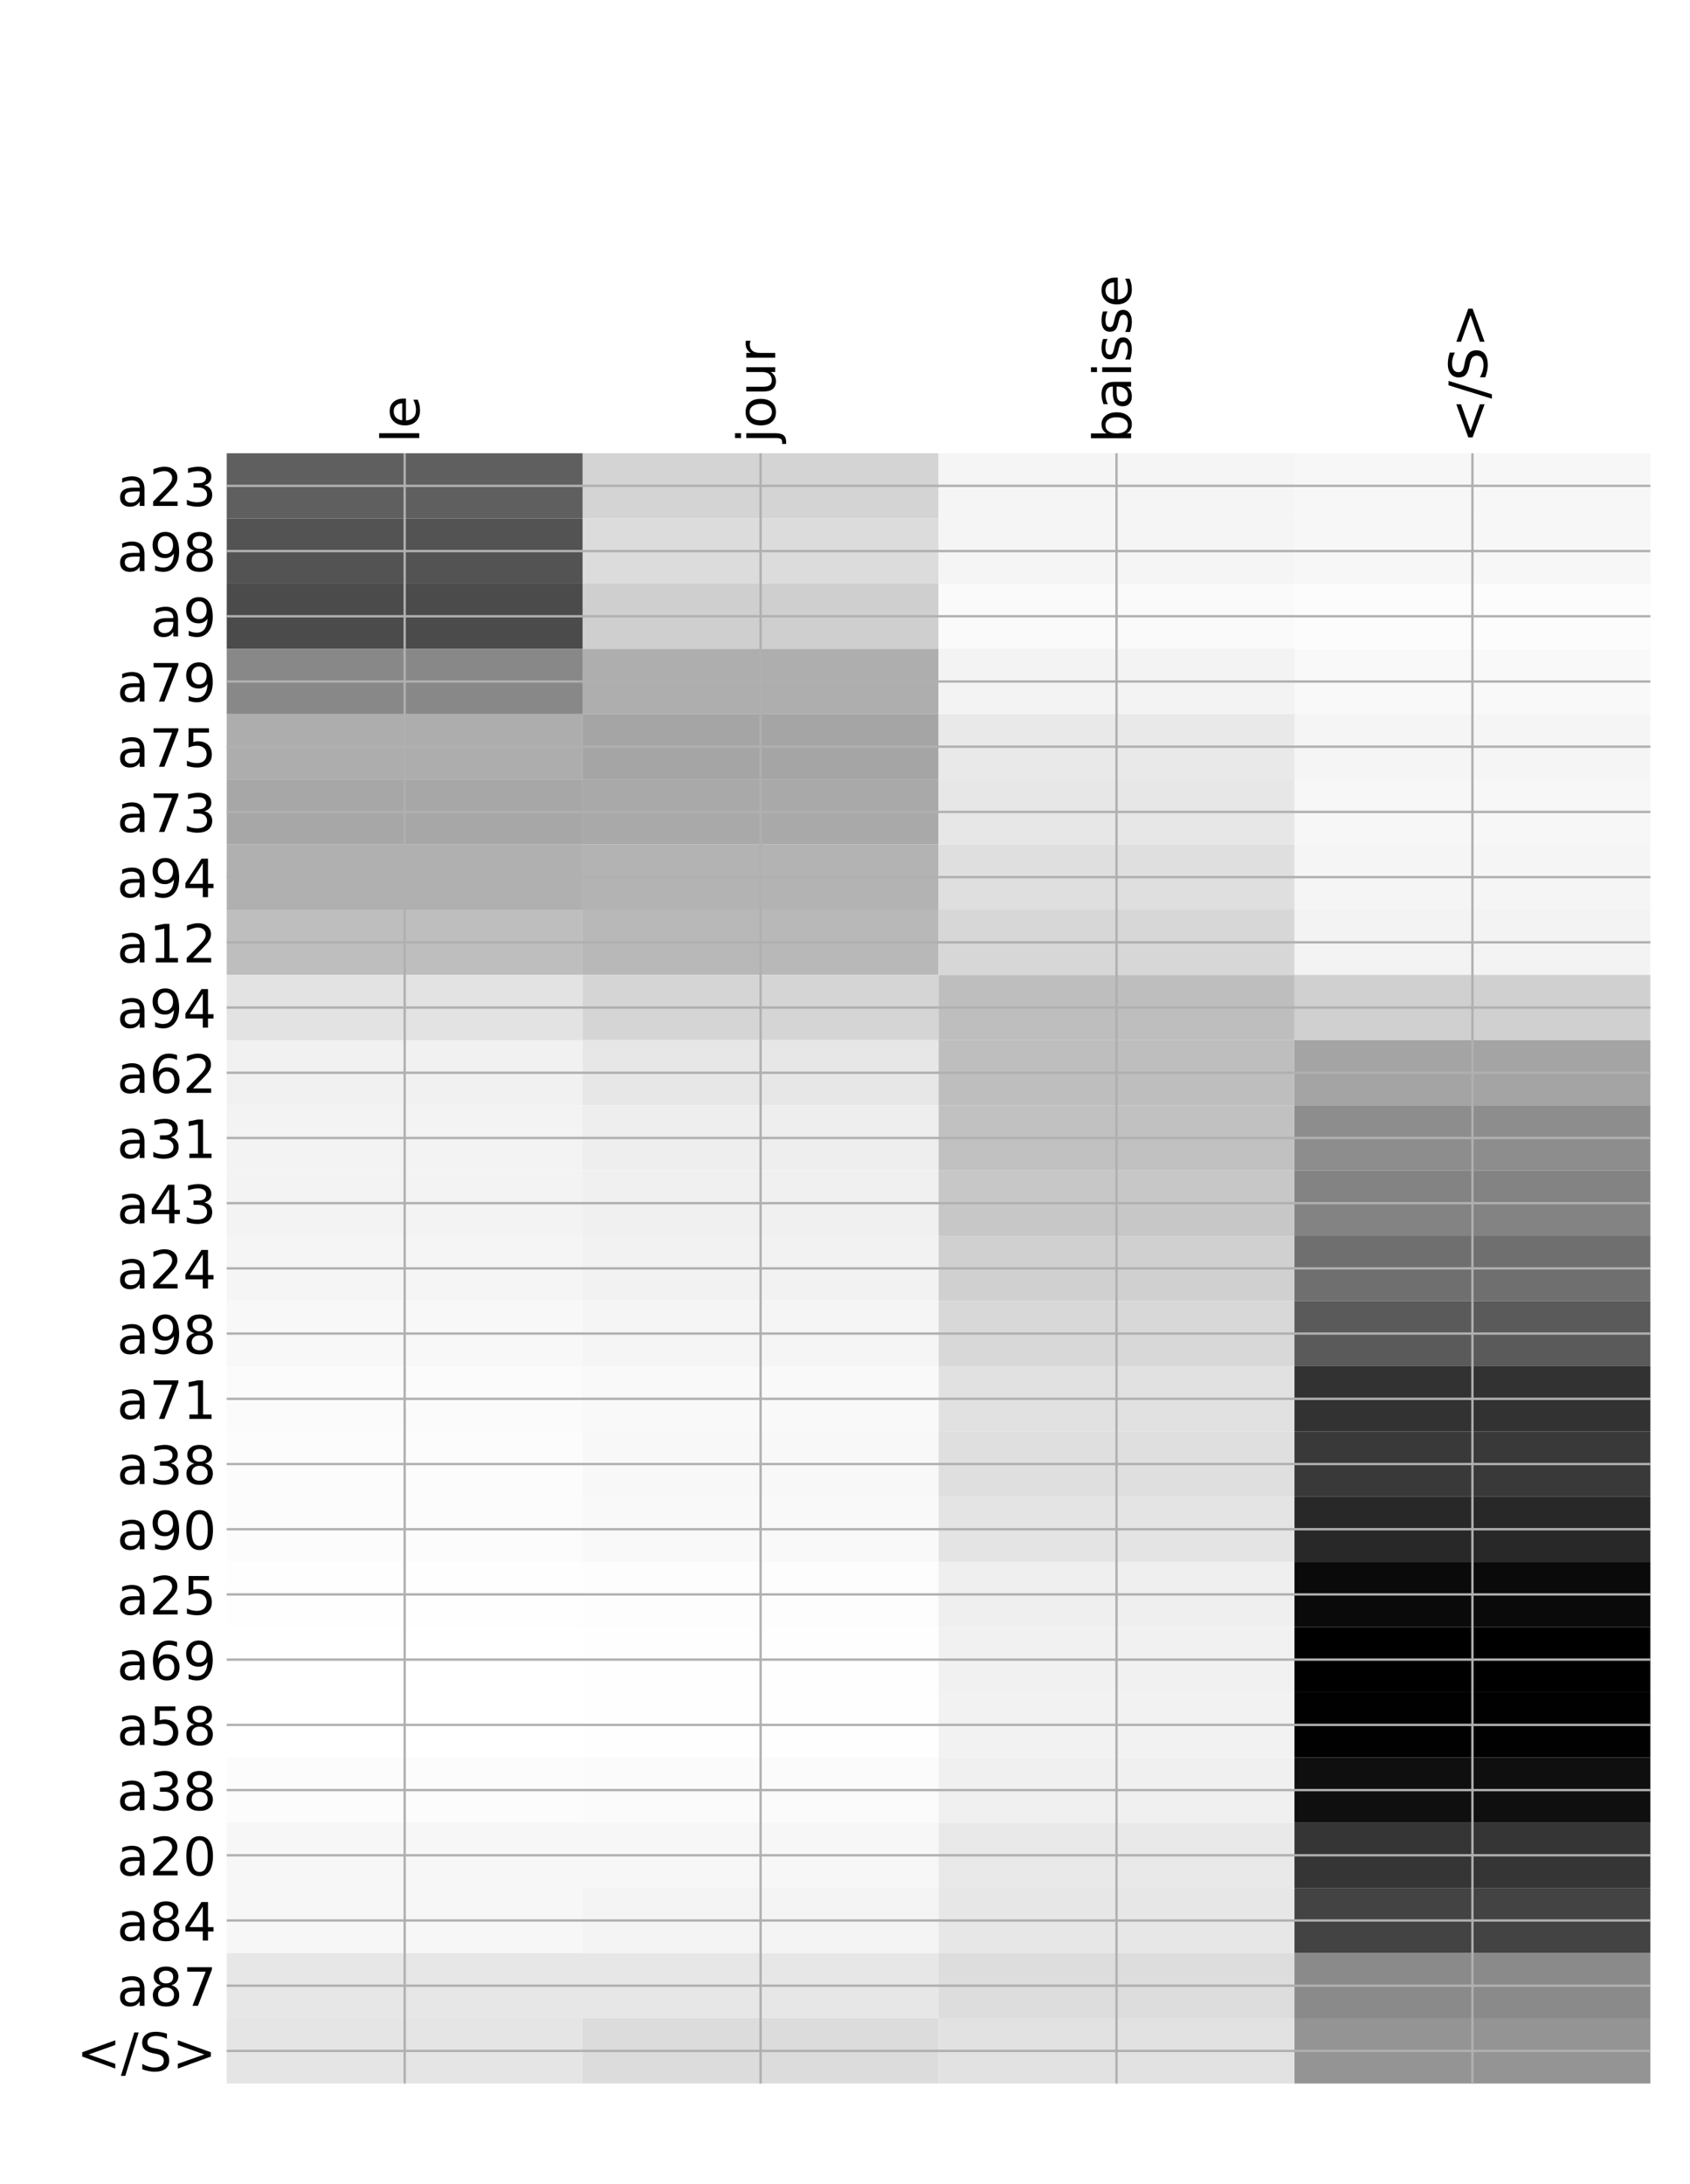 <?xml version="1.0" encoding="utf-8" standalone="no"?>
<!DOCTYPE svg PUBLIC "-//W3C//DTD SVG 1.1//EN"
  "http://www.w3.org/Graphics/SVG/1.1/DTD/svg11.dtd">
<!-- Created with matplotlib (http://matplotlib.org/) -->
<svg height="744pt" version="1.1" viewBox="0 0 576 744" width="576pt" xmlns="http://www.w3.org/2000/svg" xmlns:xlink="http://www.w3.org/1999/xlink">
 <defs>
  <style type="text/css">
*{stroke-linecap:butt;stroke-linejoin:round;}
  </style>
 </defs>
 <g id="figure_1">
  <g id="patch_1">
   <path d="M 0 744 
L 576 744 
L 576 0 
L 0 0 
z
" style="fill:#ffffff;"/>
  </g>
  <g id="axes_1">
   <g id="PolyCollection_1">
    <path clip-path="url(#pc9f6350b1e)" d="M 77.275 154.397 
L 77.275 176.611 
L 198.581 176.611 
L 198.581 154.397 
L 77.275 154.397 
z
" style="fill:#5f5f5f;"/>
    <path clip-path="url(#pc9f6350b1e)" d="M 198.581 154.397 
L 198.581 176.611 
L 319.887 176.611 
L 319.887 154.397 
L 198.581 154.397 
z
" style="fill:#d4d4d4;"/>
    <path clip-path="url(#pc9f6350b1e)" d="M 319.887 154.397 
L 319.887 176.611 
L 441.194 176.611 
L 441.194 154.397 
L 319.887 154.397 
z
" style="fill:#f5f5f5;"/>
    <path clip-path="url(#pc9f6350b1e)" d="M 441.194 154.397 
L 441.194 176.611 
L 562.5 176.611 
L 562.5 154.397 
L 441.194 154.397 
z
" style="fill:#f7f7f7;"/>
    <path clip-path="url(#pc9f6350b1e)" d="M 77.275 176.611 
L 77.275 198.824 
L 198.581 198.824 
L 198.581 176.611 
L 77.275 176.611 
z
" style="fill:#535353;"/>
    <path clip-path="url(#pc9f6350b1e)" d="M 198.581 176.611 
L 198.581 198.824 
L 319.887 198.824 
L 319.887 176.611 
L 198.581 176.611 
z
" style="fill:#dcdcdc;"/>
    <path clip-path="url(#pc9f6350b1e)" d="M 319.887 176.611 
L 319.887 198.824 
L 441.194 198.824 
L 441.194 176.611 
L 319.887 176.611 
z
" style="fill:#f5f5f5;"/>
    <path clip-path="url(#pc9f6350b1e)" d="M 441.194 176.611 
L 441.194 198.824 
L 562.5 198.824 
L 562.5 176.611 
L 441.194 176.611 
z
" style="fill:#f7f7f7;"/>
    <path clip-path="url(#pc9f6350b1e)" d="M 77.275 198.824 
L 77.275 221.037 
L 198.581 221.037 
L 198.581 198.824 
L 77.275 198.824 
z
" style="fill:#4b4b4b;"/>
    <path clip-path="url(#pc9f6350b1e)" d="M 198.581 198.824 
L 198.581 221.037 
L 319.887 221.037 
L 319.887 198.824 
L 198.581 198.824 
z
" style="fill:#cfcfcf;"/>
    <path clip-path="url(#pc9f6350b1e)" d="M 319.887 198.824 
L 319.887 221.037 
L 441.194 221.037 
L 441.194 198.824 
L 319.887 198.824 
z
" style="fill:#fafafa;"/>
    <path clip-path="url(#pc9f6350b1e)" d="M 441.194 198.824 
L 441.194 221.037 
L 562.5 221.037 
L 562.5 198.824 
L 441.194 198.824 
z
" style="fill:#fcfcfc;"/>
    <path clip-path="url(#pc9f6350b1e)" d="M 77.275 221.037 
L 77.275 243.251 
L 198.581 243.251 
L 198.581 221.037 
L 77.275 221.037 
z
" style="fill:#888888;"/>
    <path clip-path="url(#pc9f6350b1e)" d="M 198.581 221.037 
L 198.581 243.251 
L 319.887 243.251 
L 319.887 221.037 
L 198.581 221.037 
z
" style="fill:#aeaeae;"/>
    <path clip-path="url(#pc9f6350b1e)" d="M 319.887 221.037 
L 319.887 243.251 
L 441.194 243.251 
L 441.194 221.037 
L 319.887 221.037 
z
" style="fill:#f3f3f3;"/>
    <path clip-path="url(#pc9f6350b1e)" d="M 441.194 221.037 
L 441.194 243.251 
L 562.5 243.251 
L 562.5 221.037 
L 441.194 221.037 
z
" style="fill:#f9f9f9;"/>
    <path clip-path="url(#pc9f6350b1e)" d="M 77.275 243.251 
L 77.275 265.464 
L 198.581 265.464 
L 198.581 243.251 
L 77.275 243.251 
z
" style="fill:#adadad;"/>
    <path clip-path="url(#pc9f6350b1e)" d="M 198.581 243.251 
L 198.581 265.464 
L 319.887 265.464 
L 319.887 243.251 
L 198.581 243.251 
z
" style="fill:#a5a5a5;"/>
    <path clip-path="url(#pc9f6350b1e)" d="M 319.887 243.251 
L 319.887 265.464 
L 441.194 265.464 
L 441.194 243.251 
L 319.887 243.251 
z
" style="fill:#e9e9e9;"/>
    <path clip-path="url(#pc9f6350b1e)" d="M 441.194 243.251 
L 441.194 265.464 
L 562.5 265.464 
L 562.5 243.251 
L 441.194 243.251 
z
" style="fill:#f5f5f5;"/>
    <path clip-path="url(#pc9f6350b1e)" d="M 77.275 265.464 
L 77.275 287.678 
L 198.581 287.678 
L 198.581 265.464 
L 77.275 265.464 
z
" style="fill:#a7a7a7;"/>
    <path clip-path="url(#pc9f6350b1e)" d="M 198.581 265.464 
L 198.581 287.678 
L 319.887 287.678 
L 319.887 265.464 
L 198.581 265.464 
z
" style="fill:#a9a9a9;"/>
    <path clip-path="url(#pc9f6350b1e)" d="M 319.887 265.464 
L 319.887 287.678 
L 441.194 287.678 
L 441.194 265.464 
L 319.887 265.464 
z
" style="fill:#e7e7e7;"/>
    <path clip-path="url(#pc9f6350b1e)" d="M 441.194 265.464 
L 441.194 287.678 
L 562.5 287.678 
L 562.5 265.464 
L 441.194 265.464 
z
" style="fill:#f7f7f7;"/>
    <path clip-path="url(#pc9f6350b1e)" d="M 77.275 287.678 
L 77.275 309.891 
L 198.581 309.891 
L 198.581 287.678 
L 77.275 287.678 
z
" style="fill:#b0b0b0;"/>
    <path clip-path="url(#pc9f6350b1e)" d="M 198.581 287.678 
L 198.581 309.891 
L 319.887 309.891 
L 319.887 287.678 
L 198.581 287.678 
z
" style="fill:#b3b3b3;"/>
    <path clip-path="url(#pc9f6350b1e)" d="M 319.887 287.678 
L 319.887 309.891 
L 441.194 309.891 
L 441.194 287.678 
L 319.887 287.678 
z
" style="fill:#dfdfdf;"/>
    <path clip-path="url(#pc9f6350b1e)" d="M 441.194 287.678 
L 441.194 309.891 
L 562.5 309.891 
L 562.5 287.678 
L 441.194 287.678 
z
" style="fill:#f5f5f5;"/>
    <path clip-path="url(#pc9f6350b1e)" d="M 77.275 309.891 
L 77.275 332.105 
L 198.581 332.105 
L 198.581 309.891 
L 77.275 309.891 
z
" style="fill:#bebebe;"/>
    <path clip-path="url(#pc9f6350b1e)" d="M 198.581 309.891 
L 198.581 332.105 
L 319.887 332.105 
L 319.887 309.891 
L 198.581 309.891 
z
" style="fill:#b8b8b8;"/>
    <path clip-path="url(#pc9f6350b1e)" d="M 319.887 309.891 
L 319.887 332.105 
L 441.194 332.105 
L 441.194 309.891 
L 319.887 309.891 
z
" style="fill:#d7d7d7;"/>
    <path clip-path="url(#pc9f6350b1e)" d="M 441.194 309.891 
L 441.194 332.105 
L 562.5 332.105 
L 562.5 309.891 
L 441.194 309.891 
z
" style="fill:#f3f3f3;"/>
    <path clip-path="url(#pc9f6350b1e)" d="M 77.275 332.105 
L 77.275 354.318 
L 198.581 354.318 
L 198.581 332.105 
L 77.275 332.105 
z
" style="fill:#e3e3e3;"/>
    <path clip-path="url(#pc9f6350b1e)" d="M 198.581 332.105 
L 198.581 354.318 
L 319.887 354.318 
L 319.887 332.105 
L 198.581 332.105 
z
" style="fill:#d5d5d5;"/>
    <path clip-path="url(#pc9f6350b1e)" d="M 319.887 332.105 
L 319.887 354.318 
L 441.194 354.318 
L 441.194 332.105 
L 319.887 332.105 
z
" style="fill:#bebebe;"/>
    <path clip-path="url(#pc9f6350b1e)" d="M 441.194 332.105 
L 441.194 354.318 
L 562.5 354.318 
L 562.5 332.105 
L 441.194 332.105 
z
" style="fill:#d0d0d0;"/>
    <path clip-path="url(#pc9f6350b1e)" d="M 77.275 354.318 
L 77.275 376.531 
L 198.581 376.531 
L 198.581 354.318 
L 77.275 354.318 
z
" style="fill:#f1f1f1;"/>
    <path clip-path="url(#pc9f6350b1e)" d="M 198.581 354.318 
L 198.581 376.531 
L 319.887 376.531 
L 319.887 354.318 
L 198.581 354.318 
z
" style="fill:#e7e7e7;"/>
    <path clip-path="url(#pc9f6350b1e)" d="M 319.887 354.318 
L 319.887 376.531 
L 441.194 376.531 
L 441.194 354.318 
L 319.887 354.318 
z
" style="fill:#bebebe;"/>
    <path clip-path="url(#pc9f6350b1e)" d="M 441.194 354.318 
L 441.194 376.531 
L 562.5 376.531 
L 562.5 354.318 
L 441.194 354.318 
z
" style="fill:#a4a4a4;"/>
    <path clip-path="url(#pc9f6350b1e)" d="M 77.275 376.531 
L 77.275 398.745 
L 198.581 398.745 
L 198.581 376.531 
L 77.275 376.531 
z
" style="fill:#f3f3f3;"/>
    <path clip-path="url(#pc9f6350b1e)" d="M 198.581 376.531 
L 198.581 398.745 
L 319.887 398.745 
L 319.887 376.531 
L 198.581 376.531 
z
" style="fill:#eeeeee;"/>
    <path clip-path="url(#pc9f6350b1e)" d="M 319.887 376.531 
L 319.887 398.745 
L 441.194 398.745 
L 441.194 376.531 
L 319.887 376.531 
z
" style="fill:#c1c1c1;"/>
    <path clip-path="url(#pc9f6350b1e)" d="M 441.194 376.531 
L 441.194 398.745 
L 562.5 398.745 
L 562.5 376.531 
L 441.194 376.531 
z
" style="fill:#8d8d8d;"/>
    <path clip-path="url(#pc9f6350b1e)" d="M 77.275 398.745 
L 77.275 420.958 
L 198.581 420.958 
L 198.581 398.745 
L 77.275 398.745 
z
" style="fill:#f3f3f3;"/>
    <path clip-path="url(#pc9f6350b1e)" d="M 198.581 398.745 
L 198.581 420.958 
L 319.887 420.958 
L 319.887 398.745 
L 198.581 398.745 
z
" style="fill:#f0f0f0;"/>
    <path clip-path="url(#pc9f6350b1e)" d="M 319.887 398.745 
L 319.887 420.958 
L 441.194 420.958 
L 441.194 398.745 
L 319.887 398.745 
z
" style="fill:#c7c7c7;"/>
    <path clip-path="url(#pc9f6350b1e)" d="M 441.194 398.745 
L 441.194 420.958 
L 562.5 420.958 
L 562.5 398.745 
L 441.194 398.745 
z
" style="fill:#838383;"/>
    <path clip-path="url(#pc9f6350b1e)" d="M 77.275 420.958 
L 77.275 443.172 
L 198.581 443.172 
L 198.581 420.958 
L 77.275 420.958 
z
" style="fill:#f5f5f5;"/>
    <path clip-path="url(#pc9f6350b1e)" d="M 198.581 420.958 
L 198.581 443.172 
L 319.887 443.172 
L 319.887 420.958 
L 198.581 420.958 
z
" style="fill:#f2f2f2;"/>
    <path clip-path="url(#pc9f6350b1e)" d="M 319.887 420.958 
L 319.887 443.172 
L 441.194 443.172 
L 441.194 420.958 
L 319.887 420.958 
z
" style="fill:#d0d0d0;"/>
    <path clip-path="url(#pc9f6350b1e)" d="M 441.194 420.958 
L 441.194 443.172 
L 562.5 443.172 
L 562.5 420.958 
L 441.194 420.958 
z
" style="fill:#6f6f6f;"/>
    <path clip-path="url(#pc9f6350b1e)" d="M 77.275 443.172 
L 77.275 465.385 
L 198.581 465.385 
L 198.581 443.172 
L 77.275 443.172 
z
" style="fill:#f8f8f8;"/>
    <path clip-path="url(#pc9f6350b1e)" d="M 198.581 443.172 
L 198.581 465.385 
L 319.887 465.385 
L 319.887 443.172 
L 198.581 443.172 
z
" style="fill:#f5f5f5;"/>
    <path clip-path="url(#pc9f6350b1e)" d="M 319.887 443.172 
L 319.887 465.385 
L 441.194 465.385 
L 441.194 443.172 
L 319.887 443.172 
z
" style="fill:#d8d8d8;"/>
    <path clip-path="url(#pc9f6350b1e)" d="M 441.194 443.172 
L 441.194 465.385 
L 562.5 465.385 
L 562.5 443.172 
L 441.194 443.172 
z
" style="fill:#5a5a5a;"/>
    <path clip-path="url(#pc9f6350b1e)" d="M 77.275 465.385 
L 77.275 487.598 
L 198.581 487.598 
L 198.581 465.385 
L 77.275 465.385 
z
" style="fill:#fbfbfb;"/>
    <path clip-path="url(#pc9f6350b1e)" d="M 198.581 465.385 
L 198.581 487.598 
L 319.887 487.598 
L 319.887 465.385 
L 198.581 465.385 
z
" style="fill:#f9f9f9;"/>
    <path clip-path="url(#pc9f6350b1e)" d="M 319.887 465.385 
L 319.887 487.598 
L 441.194 487.598 
L 441.194 465.385 
L 319.887 465.385 
z
" style="fill:#e1e1e1;"/>
    <path clip-path="url(#pc9f6350b1e)" d="M 441.194 465.385 
L 441.194 487.598 
L 562.5 487.598 
L 562.5 465.385 
L 441.194 465.385 
z
" style="fill:#323232;"/>
    <path clip-path="url(#pc9f6350b1e)" d="M 77.275 487.598 
L 77.275 509.812 
L 198.581 509.812 
L 198.581 487.598 
L 77.275 487.598 
z
" style="fill:#fcfcfc;"/>
    <path clip-path="url(#pc9f6350b1e)" d="M 198.581 487.598 
L 198.581 509.812 
L 319.887 509.812 
L 319.887 487.598 
L 198.581 487.598 
z
" style="fill:#f8f8f8;"/>
    <path clip-path="url(#pc9f6350b1e)" d="M 319.887 487.598 
L 319.887 509.812 
L 441.194 509.812 
L 441.194 487.598 
L 319.887 487.598 
z
" style="fill:#dfdfdf;"/>
    <path clip-path="url(#pc9f6350b1e)" d="M 441.194 487.598 
L 441.194 509.812 
L 562.5 509.812 
L 562.5 487.598 
L 441.194 487.598 
z
" style="fill:#393939;"/>
    <path clip-path="url(#pc9f6350b1e)" d="M 77.275 509.812 
L 77.275 532.025 
L 198.581 532.025 
L 198.581 509.812 
L 77.275 509.812 
z
" style="fill:#fcfcfc;"/>
    <path clip-path="url(#pc9f6350b1e)" d="M 198.581 509.812 
L 198.581 532.025 
L 319.887 532.025 
L 319.887 509.812 
L 198.581 509.812 
z
" style="fill:#f9f9f9;"/>
    <path clip-path="url(#pc9f6350b1e)" d="M 319.887 509.812 
L 319.887 532.025 
L 441.194 532.025 
L 441.194 509.812 
L 319.887 509.812 
z
" style="fill:#e4e4e4;"/>
    <path clip-path="url(#pc9f6350b1e)" d="M 441.194 509.812 
L 441.194 532.025 
L 562.5 532.025 
L 562.5 509.812 
L 441.194 509.812 
z
" style="fill:#282828;"/>
    <path clip-path="url(#pc9f6350b1e)" d="M 77.275 532.025 
L 77.275 554.239 
L 198.581 554.239 
L 198.581 532.025 
L 77.275 532.025 
z
" style="fill:#fefefe;"/>
    <path clip-path="url(#pc9f6350b1e)" d="M 198.581 532.025 
L 198.581 554.239 
L 319.887 554.239 
L 319.887 532.025 
L 198.581 532.025 
z
" style="fill:#fdfdfd;"/>
    <path clip-path="url(#pc9f6350b1e)" d="M 319.887 532.025 
L 319.887 554.239 
L 441.194 554.239 
L 441.194 532.025 
L 319.887 532.025 
z
" style="fill:#efefef;"/>
    <path clip-path="url(#pc9f6350b1e)" d="M 441.194 532.025 
L 441.194 554.239 
L 562.5 554.239 
L 562.5 532.025 
L 441.194 532.025 
z
" style="fill:#0a0a0a;"/>
    <path clip-path="url(#pc9f6350b1e)" d="M 77.275 554.239 
L 77.275 576.452 
L 198.581 576.452 
L 198.581 554.239 
L 77.275 554.239 
z
" style="fill:#ffffff;"/>
    <path clip-path="url(#pc9f6350b1e)" d="M 198.581 554.239 
L 198.581 576.452 
L 319.887 576.452 
L 319.887 554.239 
L 198.581 554.239 
z
" style="fill:#fefefe;"/>
    <path clip-path="url(#pc9f6350b1e)" d="M 319.887 554.239 
L 319.887 576.452 
L 441.194 576.452 
L 441.194 554.239 
L 319.887 554.239 
z
" style="fill:#f1f1f1;"/>
    <path clip-path="url(#pc9f6350b1e)" d="M 441.194 554.239 
L 441.194 576.452 
L 562.5 576.452 
L 562.5 554.239 
L 441.194 554.239 
z
"/>
    <path clip-path="url(#pc9f6350b1e)" d="M 77.275 576.452 
L 77.275 598.666 
L 198.581 598.666 
L 198.581 576.452 
L 77.275 576.452 
z
" style="fill:#ffffff;"/>
    <path clip-path="url(#pc9f6350b1e)" d="M 198.581 576.452 
L 198.581 598.666 
L 319.887 598.666 
L 319.887 576.452 
L 198.581 576.452 
z
" style="fill:#fefefe;"/>
    <path clip-path="url(#pc9f6350b1e)" d="M 319.887 576.452 
L 319.887 598.666 
L 441.194 598.666 
L 441.194 576.452 
L 319.887 576.452 
z
" style="fill:#f2f2f2;"/>
    <path clip-path="url(#pc9f6350b1e)" d="M 441.194 576.452 
L 441.194 598.666 
L 562.5 598.666 
L 562.5 576.452 
L 441.194 576.452 
z
" style="fill:#010101;"/>
    <path clip-path="url(#pc9f6350b1e)" d="M 77.275 598.666 
L 77.275 620.879 
L 198.581 620.879 
L 198.581 598.666 
L 77.275 598.666 
z
" style="fill:#fcfcfc;"/>
    <path clip-path="url(#pc9f6350b1e)" d="M 198.581 598.666 
L 198.581 620.879 
L 319.887 620.879 
L 319.887 598.666 
L 198.581 598.666 
z
" style="fill:#fbfbfb;"/>
    <path clip-path="url(#pc9f6350b1e)" d="M 319.887 598.666 
L 319.887 620.879 
L 441.194 620.879 
L 441.194 598.666 
L 319.887 598.666 
z
" style="fill:#f0f0f0;"/>
    <path clip-path="url(#pc9f6350b1e)" d="M 441.194 598.666 
L 441.194 620.879 
L 562.5 620.879 
L 562.5 598.666 
L 441.194 598.666 
z
" style="fill:#0f0f0f;"/>
    <path clip-path="url(#pc9f6350b1e)" d="M 77.275 620.879 
L 77.275 643.092 
L 198.581 643.092 
L 198.581 620.879 
L 77.275 620.879 
z
" style="fill:#f7f7f7;"/>
    <path clip-path="url(#pc9f6350b1e)" d="M 198.581 620.879 
L 198.581 643.092 
L 319.887 643.092 
L 319.887 620.879 
L 198.581 620.879 
z
" style="fill:#f7f7f7;"/>
    <path clip-path="url(#pc9f6350b1e)" d="M 319.887 620.879 
L 319.887 643.092 
L 441.194 643.092 
L 441.194 620.879 
L 319.887 620.879 
z
" style="fill:#e9e9e9;"/>
    <path clip-path="url(#pc9f6350b1e)" d="M 441.194 620.879 
L 441.194 643.092 
L 562.5 643.092 
L 562.5 620.879 
L 441.194 620.879 
z
" style="fill:#353535;"/>
    <path clip-path="url(#pc9f6350b1e)" d="M 77.275 643.092 
L 77.275 665.306 
L 198.581 665.306 
L 198.581 643.092 
L 77.275 643.092 
z
" style="fill:#f7f7f7;"/>
    <path clip-path="url(#pc9f6350b1e)" d="M 198.581 643.092 
L 198.581 665.306 
L 319.887 665.306 
L 319.887 643.092 
L 198.581 643.092 
z
" style="fill:#f4f4f4;"/>
    <path clip-path="url(#pc9f6350b1e)" d="M 319.887 643.092 
L 319.887 665.306 
L 441.194 665.306 
L 441.194 643.092 
L 319.887 643.092 
z
" style="fill:#e7e7e7;"/>
    <path clip-path="url(#pc9f6350b1e)" d="M 441.194 643.092 
L 441.194 665.306 
L 562.5 665.306 
L 562.5 643.092 
L 441.194 643.092 
z
" style="fill:#434343;"/>
    <path clip-path="url(#pc9f6350b1e)" d="M 77.275 665.306 
L 77.275 687.519 
L 198.581 687.519 
L 198.581 665.306 
L 77.275 665.306 
z
" style="fill:#e7e7e7;"/>
    <path clip-path="url(#pc9f6350b1e)" d="M 198.581 665.306 
L 198.581 687.519 
L 319.887 687.519 
L 319.887 665.306 
L 198.581 665.306 
z
" style="fill:#e7e7e7;"/>
    <path clip-path="url(#pc9f6350b1e)" d="M 319.887 665.306 
L 319.887 687.519 
L 441.194 687.519 
L 441.194 665.306 
L 319.887 665.306 
z
" style="fill:#dddddd;"/>
    <path clip-path="url(#pc9f6350b1e)" d="M 441.194 665.306 
L 441.194 687.519 
L 562.5 687.519 
L 562.5 665.306 
L 441.194 665.306 
z
" style="fill:#8a8a8a;"/>
    <path clip-path="url(#pc9f6350b1e)" d="M 77.275 687.519 
L 77.275 709.733 
L 198.581 709.733 
L 198.581 687.519 
L 77.275 687.519 
z
" style="fill:#e5e5e5;"/>
    <path clip-path="url(#pc9f6350b1e)" d="M 198.581 687.519 
L 198.581 709.733 
L 319.887 709.733 
L 319.887 687.519 
L 198.581 687.519 
z
" style="fill:#dcdcdc;"/>
    <path clip-path="url(#pc9f6350b1e)" d="M 319.887 687.519 
L 319.887 709.733 
L 441.194 709.733 
L 441.194 687.519 
L 319.887 687.519 
z
" style="fill:#e2e2e2;"/>
    <path clip-path="url(#pc9f6350b1e)" d="M 441.194 687.519 
L 441.194 709.733 
L 562.5 709.733 
L 562.5 687.519 
L 441.194 687.519 
z
" style="fill:#949494;"/>
   </g>
   <g id="matplotlib.axis_1">
    <g id="xtick_1">
     <g id="line2d_1">
      <path clip-path="url(#pc9f6350b1e)" d="M 137.928 709.733 
L 137.928 154.397 
" style="fill:none;stroke:#b0b0b0;stroke-linecap:square;stroke-width:0.8;"/>
     </g>
     <g id="line2d_2"/>
     <g id="text_1">
      <!-- le -->
      <defs>
       <path d="M 9.422 75.984 
L 18.406 75.984 
L 18.406 0 
L 9.422 0 
z
" id="DejaVuSans-6c"/>
       <path d="M 56.203 29.594 
L 56.203 25.203 
L 14.891 25.203 
Q 15.484 15.922 20.484 11.062 
Q 25.484 6.203 34.422 6.203 
Q 39.594 6.203 44.453 7.469 
Q 49.312 8.734 54.109 11.281 
L 54.109 2.781 
Q 49.266 0.734 44.188 -0.344 
Q 39.109 -1.422 33.891 -1.422 
Q 20.797 -1.422 13.156 6.188 
Q 5.516 13.812 5.516 26.812 
Q 5.516 40.234 12.766 48.109 
Q 20.016 56 32.328 56 
Q 43.359 56 49.781 48.891 
Q 56.203 41.797 56.203 29.594 
z
M 47.219 32.234 
Q 47.125 39.594 43.094 43.984 
Q 39.062 48.391 32.422 48.391 
Q 24.906 48.391 20.391 44.141 
Q 15.875 39.891 15.188 32.172 
z
" id="DejaVuSans-65"/>
      </defs>
      <g transform="translate(142.895 150.897)rotate(-90)scale(0.18 -0.18)">
       <use xlink:href="#DejaVuSans-6c"/>
       <use x="27.783" xlink:href="#DejaVuSans-65"/>
      </g>
     </g>
    </g>
    <g id="xtick_2">
     <g id="line2d_3">
      <path clip-path="url(#pc9f6350b1e)" d="M 259.234 709.733 
L 259.234 154.397 
" style="fill:none;stroke:#b0b0b0;stroke-linecap:square;stroke-width:0.8;"/>
     </g>
     <g id="line2d_4"/>
     <g id="text_2">
      <!-- jour -->
      <defs>
       <path d="M 9.422 54.688 
L 18.406 54.688 
L 18.406 -0.984 
Q 18.406 -11.422 14.422 -16.109 
Q 10.453 -20.797 1.609 -20.797 
L -1.812 -20.797 
L -1.812 -13.188 
L 0.594 -13.188 
Q 5.719 -13.188 7.562 -10.812 
Q 9.422 -8.453 9.422 -0.984 
z
M 9.422 75.984 
L 18.406 75.984 
L 18.406 64.594 
L 9.422 64.594 
z
" id="DejaVuSans-6a"/>
       <path d="M 30.609 48.391 
Q 23.391 48.391 19.188 42.75 
Q 14.984 37.109 14.984 27.297 
Q 14.984 17.484 19.156 11.844 
Q 23.344 6.203 30.609 6.203 
Q 37.797 6.203 41.984 11.859 
Q 46.188 17.531 46.188 27.297 
Q 46.188 37.016 41.984 42.703 
Q 37.797 48.391 30.609 48.391 
z
M 30.609 56 
Q 42.328 56 49.016 48.375 
Q 55.719 40.766 55.719 27.297 
Q 55.719 13.875 49.016 6.219 
Q 42.328 -1.422 30.609 -1.422 
Q 18.844 -1.422 12.172 6.219 
Q 5.516 13.875 5.516 27.297 
Q 5.516 40.766 12.172 48.375 
Q 18.844 56 30.609 56 
z
" id="DejaVuSans-6f"/>
       <path d="M 8.5 21.578 
L 8.5 54.688 
L 17.484 54.688 
L 17.484 21.922 
Q 17.484 14.156 20.5 10.266 
Q 23.531 6.391 29.594 6.391 
Q 36.859 6.391 41.078 11.031 
Q 45.312 15.672 45.312 23.688 
L 45.312 54.688 
L 54.297 54.688 
L 54.297 0 
L 45.312 0 
L 45.312 8.406 
Q 42.047 3.422 37.719 1 
Q 33.406 -1.422 27.688 -1.422 
Q 18.266 -1.422 13.375 4.438 
Q 8.5 10.297 8.5 21.578 
z
M 31.109 56 
z
" id="DejaVuSans-75"/>
       <path d="M 41.109 46.297 
Q 39.594 47.172 37.812 47.578 
Q 36.031 48 33.891 48 
Q 26.266 48 22.188 43.047 
Q 18.109 38.094 18.109 28.812 
L 18.109 0 
L 9.078 0 
L 9.078 54.688 
L 18.109 54.688 
L 18.109 46.188 
Q 20.953 51.172 25.484 53.578 
Q 30.031 56 36.531 56 
Q 37.453 56 38.578 55.875 
Q 39.703 55.766 41.062 55.516 
z
" id="DejaVuSans-72"/>
      </defs>
      <g transform="translate(264.201 150.897)rotate(-90)scale(0.18 -0.18)">
       <use xlink:href="#DejaVuSans-6a"/>
       <use x="27.783" xlink:href="#DejaVuSans-6f"/>
       <use x="88.965" xlink:href="#DejaVuSans-75"/>
       <use x="152.344" xlink:href="#DejaVuSans-72"/>
      </g>
     </g>
    </g>
    <g id="xtick_3">
     <g id="line2d_5">
      <path clip-path="url(#pc9f6350b1e)" d="M 380.541 709.733 
L 380.541 154.397 
" style="fill:none;stroke:#b0b0b0;stroke-linecap:square;stroke-width:0.8;"/>
     </g>
     <g id="line2d_6"/>
     <g id="text_3">
      <!-- baisse -->
      <defs>
       <path d="M 48.688 27.297 
Q 48.688 37.203 44.609 42.844 
Q 40.531 48.484 33.406 48.484 
Q 26.266 48.484 22.188 42.844 
Q 18.109 37.203 18.109 27.297 
Q 18.109 17.391 22.188 11.75 
Q 26.266 6.109 33.406 6.109 
Q 40.531 6.109 44.609 11.75 
Q 48.688 17.391 48.688 27.297 
z
M 18.109 46.391 
Q 20.953 51.266 25.266 53.625 
Q 29.594 56 35.594 56 
Q 45.562 56 51.781 48.094 
Q 58.016 40.188 58.016 27.297 
Q 58.016 14.406 51.781 6.484 
Q 45.562 -1.422 35.594 -1.422 
Q 29.594 -1.422 25.266 0.953 
Q 20.953 3.328 18.109 8.203 
L 18.109 0 
L 9.078 0 
L 9.078 75.984 
L 18.109 75.984 
z
" id="DejaVuSans-62"/>
       <path d="M 34.281 27.484 
Q 23.391 27.484 19.188 25 
Q 14.984 22.516 14.984 16.5 
Q 14.984 11.719 18.141 8.906 
Q 21.297 6.109 26.703 6.109 
Q 34.188 6.109 38.703 11.406 
Q 43.219 16.703 43.219 25.484 
L 43.219 27.484 
z
M 52.203 31.203 
L 52.203 0 
L 43.219 0 
L 43.219 8.297 
Q 40.141 3.328 35.547 0.953 
Q 30.953 -1.422 24.312 -1.422 
Q 15.922 -1.422 10.953 3.297 
Q 6 8.016 6 15.922 
Q 6 25.141 12.172 29.828 
Q 18.359 34.516 30.609 34.516 
L 43.219 34.516 
L 43.219 35.406 
Q 43.219 41.609 39.141 45 
Q 35.062 48.391 27.688 48.391 
Q 23 48.391 18.547 47.266 
Q 14.109 46.141 10.016 43.891 
L 10.016 52.203 
Q 14.938 54.109 19.578 55.047 
Q 24.219 56 28.609 56 
Q 40.484 56 46.344 49.844 
Q 52.203 43.703 52.203 31.203 
z
" id="DejaVuSans-61"/>
       <path d="M 9.422 54.688 
L 18.406 54.688 
L 18.406 0 
L 9.422 0 
z
M 9.422 75.984 
L 18.406 75.984 
L 18.406 64.594 
L 9.422 64.594 
z
" id="DejaVuSans-69"/>
       <path d="M 44.281 53.078 
L 44.281 44.578 
Q 40.484 46.531 36.375 47.5 
Q 32.281 48.484 27.875 48.484 
Q 21.188 48.484 17.844 46.438 
Q 14.5 44.391 14.5 40.281 
Q 14.5 37.156 16.891 35.375 
Q 19.281 33.594 26.516 31.984 
L 29.594 31.297 
Q 39.156 29.25 43.188 25.516 
Q 47.219 21.781 47.219 15.094 
Q 47.219 7.469 41.188 3.016 
Q 35.156 -1.422 24.609 -1.422 
Q 20.219 -1.422 15.453 -0.562 
Q 10.688 0.297 5.422 2 
L 5.422 11.281 
Q 10.406 8.688 15.234 7.391 
Q 20.062 6.109 24.812 6.109 
Q 31.156 6.109 34.562 8.281 
Q 37.984 10.453 37.984 14.406 
Q 37.984 18.062 35.516 20.016 
Q 33.062 21.969 24.703 23.781 
L 21.578 24.516 
Q 13.234 26.266 9.516 29.906 
Q 5.812 33.547 5.812 39.891 
Q 5.812 47.609 11.281 51.797 
Q 16.75 56 26.812 56 
Q 31.781 56 36.172 55.266 
Q 40.578 54.547 44.281 53.078 
z
" id="DejaVuSans-73"/>
      </defs>
      <g transform="translate(385.507 150.897)rotate(-90)scale(0.18 -0.18)">
       <use xlink:href="#DejaVuSans-62"/>
       <use x="63.477" xlink:href="#DejaVuSans-61"/>
       <use x="124.756" xlink:href="#DejaVuSans-69"/>
       <use x="152.539" xlink:href="#DejaVuSans-73"/>
       <use x="204.639" xlink:href="#DejaVuSans-73"/>
       <use x="256.738" xlink:href="#DejaVuSans-65"/>
      </g>
     </g>
    </g>
    <g id="xtick_4">
     <g id="line2d_7">
      <path clip-path="url(#pc9f6350b1e)" d="M 501.847 709.733 
L 501.847 154.397 
" style="fill:none;stroke:#b0b0b0;stroke-linecap:square;stroke-width:0.8;"/>
     </g>
     <g id="line2d_8"/>
     <g id="text_4">
      <!-- &lt;/S&gt; -->
      <defs>
       <path d="M 73.188 49.219 
L 22.797 31.297 
L 73.188 13.484 
L 73.188 4.594 
L 10.594 27.297 
L 10.594 35.406 
L 73.188 58.109 
z
" id="DejaVuSans-3c"/>
       <path d="M 25.391 72.906 
L 33.688 72.906 
L 8.297 -9.281 
L 0 -9.281 
z
" id="DejaVuSans-2f"/>
       <path d="M 53.516 70.516 
L 53.516 60.891 
Q 47.906 63.578 42.922 64.891 
Q 37.938 66.219 33.297 66.219 
Q 25.25 66.219 20.875 63.094 
Q 16.5 59.969 16.5 54.203 
Q 16.5 49.359 19.406 46.891 
Q 22.312 44.438 30.422 42.922 
L 36.375 41.703 
Q 47.406 39.594 52.656 34.297 
Q 57.906 29 57.906 20.125 
Q 57.906 9.516 50.797 4.047 
Q 43.703 -1.422 29.984 -1.422 
Q 24.812 -1.422 18.969 -0.25 
Q 13.141 0.922 6.891 3.219 
L 6.891 13.375 
Q 12.891 10.016 18.656 8.297 
Q 24.422 6.594 29.984 6.594 
Q 38.422 6.594 43.016 9.906 
Q 47.609 13.234 47.609 19.391 
Q 47.609 24.75 44.312 27.781 
Q 41.016 30.812 33.5 32.328 
L 27.484 33.5 
Q 16.453 35.688 11.516 40.375 
Q 6.594 45.062 6.594 53.422 
Q 6.594 63.094 13.406 68.656 
Q 20.219 74.219 32.172 74.219 
Q 37.312 74.219 42.625 73.281 
Q 47.953 72.359 53.516 70.516 
z
" id="DejaVuSans-53"/>
       <path d="M 10.594 49.219 
L 10.594 58.109 
L 73.188 35.406 
L 73.188 27.297 
L 10.594 4.594 
L 10.594 13.484 
L 60.891 31.297 
z
" id="DejaVuSans-3e"/>
      </defs>
      <g transform="translate(506.814 150.897)rotate(-90)scale(0.18 -0.18)">
       <use xlink:href="#DejaVuSans-3c"/>
       <use x="83.789" xlink:href="#DejaVuSans-2f"/>
       <use x="117.48" xlink:href="#DejaVuSans-53"/>
       <use x="180.957" xlink:href="#DejaVuSans-3e"/>
      </g>
     </g>
    </g>
   </g>
   <g id="matplotlib.axis_2">
    <g id="ytick_1">
     <g id="line2d_9">
      <path clip-path="url(#pc9f6350b1e)" d="M 77.275 165.504 
L 562.5 165.504 
" style="fill:none;stroke:#b0b0b0;stroke-linecap:square;stroke-width:0.8;"/>
     </g>
     <g id="line2d_10"/>
     <g id="text_5">
      <!-- a23 -->
      <defs>
       <path d="M 19.188 8.297 
L 53.609 8.297 
L 53.609 0 
L 7.328 0 
L 7.328 8.297 
Q 12.938 14.109 22.625 23.891 
Q 32.328 33.688 34.812 36.531 
Q 39.547 41.844 41.422 45.531 
Q 43.312 49.219 43.312 52.781 
Q 43.312 58.594 39.234 62.25 
Q 35.156 65.922 28.609 65.922 
Q 23.969 65.922 18.812 64.312 
Q 13.672 62.703 7.812 59.422 
L 7.812 69.391 
Q 13.766 71.781 18.938 73 
Q 24.125 74.219 28.422 74.219 
Q 39.75 74.219 46.484 68.547 
Q 53.219 62.891 53.219 53.422 
Q 53.219 48.922 51.531 44.891 
Q 49.859 40.875 45.406 35.406 
Q 44.188 33.984 37.641 27.219 
Q 31.109 20.453 19.188 8.297 
z
" id="DejaVuSans-32"/>
       <path d="M 40.578 39.312 
Q 47.656 37.797 51.625 33 
Q 55.609 28.219 55.609 21.188 
Q 55.609 10.406 48.188 4.484 
Q 40.766 -1.422 27.094 -1.422 
Q 22.516 -1.422 17.656 -0.516 
Q 12.797 0.391 7.625 2.203 
L 7.625 11.719 
Q 11.719 9.328 16.594 8.109 
Q 21.484 6.891 26.812 6.891 
Q 36.078 6.891 40.938 10.547 
Q 45.797 14.203 45.797 21.188 
Q 45.797 27.641 41.281 31.266 
Q 36.766 34.906 28.719 34.906 
L 20.219 34.906 
L 20.219 43.016 
L 29.109 43.016 
Q 36.375 43.016 40.234 45.922 
Q 44.094 48.828 44.094 54.297 
Q 44.094 59.906 40.109 62.906 
Q 36.141 65.922 28.719 65.922 
Q 24.656 65.922 20.016 65.031 
Q 15.375 64.156 9.812 62.312 
L 9.812 71.094 
Q 15.438 72.656 20.344 73.438 
Q 25.25 74.219 29.594 74.219 
Q 40.828 74.219 47.359 69.109 
Q 53.906 64.016 53.906 55.328 
Q 53.906 49.266 50.438 45.094 
Q 46.969 40.922 40.578 39.312 
z
" id="DejaVuSans-33"/>
      </defs>
      <g transform="translate(39.839 172.343)scale(0.18 -0.18)">
       <use xlink:href="#DejaVuSans-61"/>
       <use x="61.279" xlink:href="#DejaVuSans-32"/>
       <use x="124.902" xlink:href="#DejaVuSans-33"/>
      </g>
     </g>
    </g>
    <g id="ytick_2">
     <g id="line2d_11">
      <path clip-path="url(#pc9f6350b1e)" d="M 77.275 187.717 
L 562.5 187.717 
" style="fill:none;stroke:#b0b0b0;stroke-linecap:square;stroke-width:0.8;"/>
     </g>
     <g id="line2d_12"/>
     <g id="text_6">
      <!-- a98 -->
      <defs>
       <path d="M 10.984 1.516 
L 10.984 10.5 
Q 14.703 8.734 18.5 7.812 
Q 22.312 6.891 25.984 6.891 
Q 35.75 6.891 40.891 13.453 
Q 46.047 20.016 46.781 33.406 
Q 43.953 29.203 39.594 26.953 
Q 35.25 24.703 29.984 24.703 
Q 19.047 24.703 12.672 31.312 
Q 6.297 37.938 6.297 49.422 
Q 6.297 60.641 12.938 67.422 
Q 19.578 74.219 30.609 74.219 
Q 43.266 74.219 49.922 64.516 
Q 56.594 54.828 56.594 36.375 
Q 56.594 19.141 48.406 8.859 
Q 40.234 -1.422 26.422 -1.422 
Q 22.703 -1.422 18.891 -0.688 
Q 15.094 0.047 10.984 1.516 
z
M 30.609 32.422 
Q 37.25 32.422 41.125 36.953 
Q 45.016 41.5 45.016 49.422 
Q 45.016 57.281 41.125 61.844 
Q 37.25 66.406 30.609 66.406 
Q 23.969 66.406 20.094 61.844 
Q 16.219 57.281 16.219 49.422 
Q 16.219 41.5 20.094 36.953 
Q 23.969 32.422 30.609 32.422 
z
" id="DejaVuSans-39"/>
       <path d="M 31.781 34.625 
Q 24.75 34.625 20.719 30.859 
Q 16.703 27.094 16.703 20.516 
Q 16.703 13.922 20.719 10.156 
Q 24.75 6.391 31.781 6.391 
Q 38.812 6.391 42.859 10.172 
Q 46.922 13.969 46.922 20.516 
Q 46.922 27.094 42.891 30.859 
Q 38.875 34.625 31.781 34.625 
z
M 21.922 38.812 
Q 15.578 40.375 12.031 44.719 
Q 8.5 49.078 8.5 55.328 
Q 8.5 64.062 14.719 69.141 
Q 20.953 74.219 31.781 74.219 
Q 42.672 74.219 48.875 69.141 
Q 55.078 64.062 55.078 55.328 
Q 55.078 49.078 51.531 44.719 
Q 48 40.375 41.703 38.812 
Q 48.828 37.156 52.797 32.312 
Q 56.781 27.484 56.781 20.516 
Q 56.781 9.906 50.312 4.234 
Q 43.844 -1.422 31.781 -1.422 
Q 19.734 -1.422 13.25 4.234 
Q 6.781 9.906 6.781 20.516 
Q 6.781 27.484 10.781 32.312 
Q 14.797 37.156 21.922 38.812 
z
M 18.312 54.391 
Q 18.312 48.734 21.844 45.562 
Q 25.391 42.391 31.781 42.391 
Q 38.141 42.391 41.719 45.562 
Q 45.312 48.734 45.312 54.391 
Q 45.312 60.062 41.719 63.234 
Q 38.141 66.406 31.781 66.406 
Q 25.391 66.406 21.844 63.234 
Q 18.312 60.062 18.312 54.391 
z
" id="DejaVuSans-38"/>
      </defs>
      <g transform="translate(39.839 194.556)scale(0.18 -0.18)">
       <use xlink:href="#DejaVuSans-61"/>
       <use x="61.279" xlink:href="#DejaVuSans-39"/>
       <use x="124.902" xlink:href="#DejaVuSans-38"/>
      </g>
     </g>
    </g>
    <g id="ytick_3">
     <g id="line2d_13">
      <path clip-path="url(#pc9f6350b1e)" d="M 77.275 209.931 
L 562.5 209.931 
" style="fill:none;stroke:#b0b0b0;stroke-linecap:square;stroke-width:0.8;"/>
     </g>
     <g id="line2d_14"/>
     <g id="text_7">
      <!-- a9 -->
      <g transform="translate(51.292 216.769)scale(0.18 -0.18)">
       <use xlink:href="#DejaVuSans-61"/>
       <use x="61.279" xlink:href="#DejaVuSans-39"/>
      </g>
     </g>
    </g>
    <g id="ytick_4">
     <g id="line2d_15">
      <path clip-path="url(#pc9f6350b1e)" d="M 77.275 232.144 
L 562.5 232.144 
" style="fill:none;stroke:#b0b0b0;stroke-linecap:square;stroke-width:0.8;"/>
     </g>
     <g id="line2d_16"/>
     <g id="text_8">
      <!-- a79 -->
      <defs>
       <path d="M 8.203 72.906 
L 55.078 72.906 
L 55.078 68.703 
L 28.609 0 
L 18.312 0 
L 43.219 64.594 
L 8.203 64.594 
z
" id="DejaVuSans-37"/>
      </defs>
      <g transform="translate(39.839 238.983)scale(0.18 -0.18)">
       <use xlink:href="#DejaVuSans-61"/>
       <use x="61.279" xlink:href="#DejaVuSans-37"/>
       <use x="124.902" xlink:href="#DejaVuSans-39"/>
      </g>
     </g>
    </g>
    <g id="ytick_5">
     <g id="line2d_17">
      <path clip-path="url(#pc9f6350b1e)" d="M 77.275 254.358 
L 562.5 254.358 
" style="fill:none;stroke:#b0b0b0;stroke-linecap:square;stroke-width:0.8;"/>
     </g>
     <g id="line2d_18"/>
     <g id="text_9">
      <!-- a75 -->
      <defs>
       <path d="M 10.797 72.906 
L 49.516 72.906 
L 49.516 64.594 
L 19.828 64.594 
L 19.828 46.734 
Q 21.969 47.469 24.109 47.828 
Q 26.266 48.188 28.422 48.188 
Q 40.625 48.188 47.75 41.5 
Q 54.891 34.812 54.891 23.391 
Q 54.891 11.625 47.562 5.094 
Q 40.234 -1.422 26.906 -1.422 
Q 22.312 -1.422 17.547 -0.641 
Q 12.797 0.141 7.719 1.703 
L 7.719 11.625 
Q 12.109 9.234 16.797 8.062 
Q 21.484 6.891 26.703 6.891 
Q 35.156 6.891 40.078 11.328 
Q 45.016 15.766 45.016 23.391 
Q 45.016 31 40.078 35.438 
Q 35.156 39.891 26.703 39.891 
Q 22.75 39.891 18.812 39.016 
Q 14.891 38.141 10.797 36.281 
z
" id="DejaVuSans-35"/>
      </defs>
      <g transform="translate(39.839 261.196)scale(0.18 -0.18)">
       <use xlink:href="#DejaVuSans-61"/>
       <use x="61.279" xlink:href="#DejaVuSans-37"/>
       <use x="124.902" xlink:href="#DejaVuSans-35"/>
      </g>
     </g>
    </g>
    <g id="ytick_6">
     <g id="line2d_19">
      <path clip-path="url(#pc9f6350b1e)" d="M 77.275 276.571 
L 562.5 276.571 
" style="fill:none;stroke:#b0b0b0;stroke-linecap:square;stroke-width:0.8;"/>
     </g>
     <g id="line2d_20"/>
     <g id="text_10">
      <!-- a73 -->
      <g transform="translate(39.839 283.41)scale(0.18 -0.18)">
       <use xlink:href="#DejaVuSans-61"/>
       <use x="61.279" xlink:href="#DejaVuSans-37"/>
       <use x="124.902" xlink:href="#DejaVuSans-33"/>
      </g>
     </g>
    </g>
    <g id="ytick_7">
     <g id="line2d_21">
      <path clip-path="url(#pc9f6350b1e)" d="M 77.275 298.784 
L 562.5 298.784 
" style="fill:none;stroke:#b0b0b0;stroke-linecap:square;stroke-width:0.8;"/>
     </g>
     <g id="line2d_22"/>
     <g id="text_11">
      <!-- a94 -->
      <defs>
       <path d="M 37.797 64.312 
L 12.891 25.391 
L 37.797 25.391 
z
M 35.203 72.906 
L 47.609 72.906 
L 47.609 25.391 
L 58.016 25.391 
L 58.016 17.188 
L 47.609 17.188 
L 47.609 0 
L 37.797 0 
L 37.797 17.188 
L 4.891 17.188 
L 4.891 26.703 
z
" id="DejaVuSans-34"/>
      </defs>
      <g transform="translate(39.839 305.623)scale(0.18 -0.18)">
       <use xlink:href="#DejaVuSans-61"/>
       <use x="61.279" xlink:href="#DejaVuSans-39"/>
       <use x="124.902" xlink:href="#DejaVuSans-34"/>
      </g>
     </g>
    </g>
    <g id="ytick_8">
     <g id="line2d_23">
      <path clip-path="url(#pc9f6350b1e)" d="M 77.275 320.998 
L 562.5 320.998 
" style="fill:none;stroke:#b0b0b0;stroke-linecap:square;stroke-width:0.8;"/>
     </g>
     <g id="line2d_24"/>
     <g id="text_12">
      <!-- a12 -->
      <defs>
       <path d="M 12.406 8.297 
L 28.516 8.297 
L 28.516 63.922 
L 10.984 60.406 
L 10.984 69.391 
L 28.422 72.906 
L 38.281 72.906 
L 38.281 8.297 
L 54.391 8.297 
L 54.391 0 
L 12.406 0 
z
" id="DejaVuSans-31"/>
      </defs>
      <g transform="translate(39.839 327.836)scale(0.18 -0.18)">
       <use xlink:href="#DejaVuSans-61"/>
       <use x="61.279" xlink:href="#DejaVuSans-31"/>
       <use x="124.902" xlink:href="#DejaVuSans-32"/>
      </g>
     </g>
    </g>
    <g id="ytick_9">
     <g id="line2d_25">
      <path clip-path="url(#pc9f6350b1e)" d="M 77.275 343.211 
L 562.5 343.211 
" style="fill:none;stroke:#b0b0b0;stroke-linecap:square;stroke-width:0.8;"/>
     </g>
     <g id="line2d_26"/>
     <g id="text_13">
      <!-- a94 -->
      <g transform="translate(39.839 350.05)scale(0.18 -0.18)">
       <use xlink:href="#DejaVuSans-61"/>
       <use x="61.279" xlink:href="#DejaVuSans-39"/>
       <use x="124.902" xlink:href="#DejaVuSans-34"/>
      </g>
     </g>
    </g>
    <g id="ytick_10">
     <g id="line2d_27">
      <path clip-path="url(#pc9f6350b1e)" d="M 77.275 365.425 
L 562.5 365.425 
" style="fill:none;stroke:#b0b0b0;stroke-linecap:square;stroke-width:0.8;"/>
     </g>
     <g id="line2d_28"/>
     <g id="text_14">
      <!-- a62 -->
      <defs>
       <path d="M 33.016 40.375 
Q 26.375 40.375 22.484 35.828 
Q 18.609 31.297 18.609 23.391 
Q 18.609 15.531 22.484 10.953 
Q 26.375 6.391 33.016 6.391 
Q 39.656 6.391 43.531 10.953 
Q 47.406 15.531 47.406 23.391 
Q 47.406 31.297 43.531 35.828 
Q 39.656 40.375 33.016 40.375 
z
M 52.594 71.297 
L 52.594 62.312 
Q 48.875 64.062 45.094 64.984 
Q 41.312 65.922 37.594 65.922 
Q 27.828 65.922 22.672 59.328 
Q 17.531 52.734 16.797 39.406 
Q 19.672 43.656 24.016 45.922 
Q 28.375 48.188 33.594 48.188 
Q 44.578 48.188 50.953 41.516 
Q 57.328 34.859 57.328 23.391 
Q 57.328 12.156 50.688 5.359 
Q 44.047 -1.422 33.016 -1.422 
Q 20.359 -1.422 13.672 8.266 
Q 6.984 17.969 6.984 36.375 
Q 6.984 53.656 15.188 63.938 
Q 23.391 74.219 37.203 74.219 
Q 40.922 74.219 44.703 73.484 
Q 48.484 72.75 52.594 71.297 
z
" id="DejaVuSans-36"/>
      </defs>
      <g transform="translate(39.839 372.263)scale(0.18 -0.18)">
       <use xlink:href="#DejaVuSans-61"/>
       <use x="61.279" xlink:href="#DejaVuSans-36"/>
       <use x="124.902" xlink:href="#DejaVuSans-32"/>
      </g>
     </g>
    </g>
    <g id="ytick_11">
     <g id="line2d_29">
      <path clip-path="url(#pc9f6350b1e)" d="M 77.275 387.638 
L 562.5 387.638 
" style="fill:none;stroke:#b0b0b0;stroke-linecap:square;stroke-width:0.8;"/>
     </g>
     <g id="line2d_30"/>
     <g id="text_15">
      <!-- a31 -->
      <g transform="translate(39.839 394.477)scale(0.18 -0.18)">
       <use xlink:href="#DejaVuSans-61"/>
       <use x="61.279" xlink:href="#DejaVuSans-33"/>
       <use x="124.902" xlink:href="#DejaVuSans-31"/>
      </g>
     </g>
    </g>
    <g id="ytick_12">
     <g id="line2d_31">
      <path clip-path="url(#pc9f6350b1e)" d="M 77.275 409.851 
L 562.5 409.851 
" style="fill:none;stroke:#b0b0b0;stroke-linecap:square;stroke-width:0.8;"/>
     </g>
     <g id="line2d_32"/>
     <g id="text_16">
      <!-- a43 -->
      <g transform="translate(39.839 416.69)scale(0.18 -0.18)">
       <use xlink:href="#DejaVuSans-61"/>
       <use x="61.279" xlink:href="#DejaVuSans-34"/>
       <use x="124.902" xlink:href="#DejaVuSans-33"/>
      </g>
     </g>
    </g>
    <g id="ytick_13">
     <g id="line2d_33">
      <path clip-path="url(#pc9f6350b1e)" d="M 77.275 432.065 
L 562.5 432.065 
" style="fill:none;stroke:#b0b0b0;stroke-linecap:square;stroke-width:0.8;"/>
     </g>
     <g id="line2d_34"/>
     <g id="text_17">
      <!-- a24 -->
      <g transform="translate(39.839 438.904)scale(0.18 -0.18)">
       <use xlink:href="#DejaVuSans-61"/>
       <use x="61.279" xlink:href="#DejaVuSans-32"/>
       <use x="124.902" xlink:href="#DejaVuSans-34"/>
      </g>
     </g>
    </g>
    <g id="ytick_14">
     <g id="line2d_35">
      <path clip-path="url(#pc9f6350b1e)" d="M 77.275 454.278 
L 562.5 454.278 
" style="fill:none;stroke:#b0b0b0;stroke-linecap:square;stroke-width:0.8;"/>
     </g>
     <g id="line2d_36"/>
     <g id="text_18">
      <!-- a98 -->
      <g transform="translate(39.839 461.117)scale(0.18 -0.18)">
       <use xlink:href="#DejaVuSans-61"/>
       <use x="61.279" xlink:href="#DejaVuSans-39"/>
       <use x="124.902" xlink:href="#DejaVuSans-38"/>
      </g>
     </g>
    </g>
    <g id="ytick_15">
     <g id="line2d_37">
      <path clip-path="url(#pc9f6350b1e)" d="M 77.275 476.492 
L 562.5 476.492 
" style="fill:none;stroke:#b0b0b0;stroke-linecap:square;stroke-width:0.8;"/>
     </g>
     <g id="line2d_38"/>
     <g id="text_19">
      <!-- a71 -->
      <g transform="translate(39.839 483.33)scale(0.18 -0.18)">
       <use xlink:href="#DejaVuSans-61"/>
       <use x="61.279" xlink:href="#DejaVuSans-37"/>
       <use x="124.902" xlink:href="#DejaVuSans-31"/>
      </g>
     </g>
    </g>
    <g id="ytick_16">
     <g id="line2d_39">
      <path clip-path="url(#pc9f6350b1e)" d="M 77.275 498.705 
L 562.5 498.705 
" style="fill:none;stroke:#b0b0b0;stroke-linecap:square;stroke-width:0.8;"/>
     </g>
     <g id="line2d_40"/>
     <g id="text_20">
      <!-- a38 -->
      <g transform="translate(39.839 505.544)scale(0.18 -0.18)">
       <use xlink:href="#DejaVuSans-61"/>
       <use x="61.279" xlink:href="#DejaVuSans-33"/>
       <use x="124.902" xlink:href="#DejaVuSans-38"/>
      </g>
     </g>
    </g>
    <g id="ytick_17">
     <g id="line2d_41">
      <path clip-path="url(#pc9f6350b1e)" d="M 77.275 520.919 
L 562.5 520.919 
" style="fill:none;stroke:#b0b0b0;stroke-linecap:square;stroke-width:0.8;"/>
     </g>
     <g id="line2d_42"/>
     <g id="text_21">
      <!-- a90 -->
      <defs>
       <path d="M 31.781 66.406 
Q 24.172 66.406 20.328 58.906 
Q 16.5 51.422 16.5 36.375 
Q 16.5 21.391 20.328 13.891 
Q 24.172 6.391 31.781 6.391 
Q 39.453 6.391 43.281 13.891 
Q 47.125 21.391 47.125 36.375 
Q 47.125 51.422 43.281 58.906 
Q 39.453 66.406 31.781 66.406 
z
M 31.781 74.219 
Q 44.047 74.219 50.516 64.516 
Q 56.984 54.828 56.984 36.375 
Q 56.984 17.969 50.516 8.266 
Q 44.047 -1.422 31.781 -1.422 
Q 19.531 -1.422 13.062 8.266 
Q 6.594 17.969 6.594 36.375 
Q 6.594 54.828 13.062 64.516 
Q 19.531 74.219 31.781 74.219 
z
" id="DejaVuSans-30"/>
      </defs>
      <g transform="translate(39.839 527.757)scale(0.18 -0.18)">
       <use xlink:href="#DejaVuSans-61"/>
       <use x="61.279" xlink:href="#DejaVuSans-39"/>
       <use x="124.902" xlink:href="#DejaVuSans-30"/>
      </g>
     </g>
    </g>
    <g id="ytick_18">
     <g id="line2d_43">
      <path clip-path="url(#pc9f6350b1e)" d="M 77.275 543.132 
L 562.5 543.132 
" style="fill:none;stroke:#b0b0b0;stroke-linecap:square;stroke-width:0.8;"/>
     </g>
     <g id="line2d_44"/>
     <g id="text_22">
      <!-- a25 -->
      <g transform="translate(39.839 549.971)scale(0.18 -0.18)">
       <use xlink:href="#DejaVuSans-61"/>
       <use x="61.279" xlink:href="#DejaVuSans-32"/>
       <use x="124.902" xlink:href="#DejaVuSans-35"/>
      </g>
     </g>
    </g>
    <g id="ytick_19">
     <g id="line2d_45">
      <path clip-path="url(#pc9f6350b1e)" d="M 77.275 565.345 
L 562.5 565.345 
" style="fill:none;stroke:#b0b0b0;stroke-linecap:square;stroke-width:0.8;"/>
     </g>
     <g id="line2d_46"/>
     <g id="text_23">
      <!-- a69 -->
      <g transform="translate(39.839 572.184)scale(0.18 -0.18)">
       <use xlink:href="#DejaVuSans-61"/>
       <use x="61.279" xlink:href="#DejaVuSans-36"/>
       <use x="124.902" xlink:href="#DejaVuSans-39"/>
      </g>
     </g>
    </g>
    <g id="ytick_20">
     <g id="line2d_47">
      <path clip-path="url(#pc9f6350b1e)" d="M 77.275 587.559 
L 562.5 587.559 
" style="fill:none;stroke:#b0b0b0;stroke-linecap:square;stroke-width:0.8;"/>
     </g>
     <g id="line2d_48"/>
     <g id="text_24">
      <!-- a58 -->
      <g transform="translate(39.839 594.397)scale(0.18 -0.18)">
       <use xlink:href="#DejaVuSans-61"/>
       <use x="61.279" xlink:href="#DejaVuSans-35"/>
       <use x="124.902" xlink:href="#DejaVuSans-38"/>
      </g>
     </g>
    </g>
    <g id="ytick_21">
     <g id="line2d_49">
      <path clip-path="url(#pc9f6350b1e)" d="M 77.275 609.772 
L 562.5 609.772 
" style="fill:none;stroke:#b0b0b0;stroke-linecap:square;stroke-width:0.8;"/>
     </g>
     <g id="line2d_50"/>
     <g id="text_25">
      <!-- a38 -->
      <g transform="translate(39.839 616.611)scale(0.18 -0.18)">
       <use xlink:href="#DejaVuSans-61"/>
       <use x="61.279" xlink:href="#DejaVuSans-33"/>
       <use x="124.902" xlink:href="#DejaVuSans-38"/>
      </g>
     </g>
    </g>
    <g id="ytick_22">
     <g id="line2d_51">
      <path clip-path="url(#pc9f6350b1e)" d="M 77.275 631.986 
L 562.5 631.986 
" style="fill:none;stroke:#b0b0b0;stroke-linecap:square;stroke-width:0.8;"/>
     </g>
     <g id="line2d_52"/>
     <g id="text_26">
      <!-- a20 -->
      <g transform="translate(39.839 638.824)scale(0.18 -0.18)">
       <use xlink:href="#DejaVuSans-61"/>
       <use x="61.279" xlink:href="#DejaVuSans-32"/>
       <use x="124.902" xlink:href="#DejaVuSans-30"/>
      </g>
     </g>
    </g>
    <g id="ytick_23">
     <g id="line2d_53">
      <path clip-path="url(#pc9f6350b1e)" d="M 77.275 654.199 
L 562.5 654.199 
" style="fill:none;stroke:#b0b0b0;stroke-linecap:square;stroke-width:0.8;"/>
     </g>
     <g id="line2d_54"/>
     <g id="text_27">
      <!-- a84 -->
      <g transform="translate(39.839 661.038)scale(0.18 -0.18)">
       <use xlink:href="#DejaVuSans-61"/>
       <use x="61.279" xlink:href="#DejaVuSans-38"/>
       <use x="124.902" xlink:href="#DejaVuSans-34"/>
      </g>
     </g>
    </g>
    <g id="ytick_24">
     <g id="line2d_55">
      <path clip-path="url(#pc9f6350b1e)" d="M 77.275 676.412 
L 562.5 676.412 
" style="fill:none;stroke:#b0b0b0;stroke-linecap:square;stroke-width:0.8;"/>
     </g>
     <g id="line2d_56"/>
     <g id="text_28">
      <!-- a87 -->
      <g transform="translate(39.839 683.251)scale(0.18 -0.18)">
       <use xlink:href="#DejaVuSans-61"/>
       <use x="61.279" xlink:href="#DejaVuSans-38"/>
       <use x="124.902" xlink:href="#DejaVuSans-37"/>
      </g>
     </g>
    </g>
    <g id="ytick_25">
     <g id="line2d_57">
      <path clip-path="url(#pc9f6350b1e)" d="M 77.275 698.626 
L 562.5 698.626 
" style="fill:none;stroke:#b0b0b0;stroke-linecap:square;stroke-width:0.8;"/>
     </g>
     <g id="line2d_58"/>
     <g id="text_29">
      <!-- &lt;/S&gt; -->
      <g transform="translate(26.117 705.464)scale(0.18 -0.18)">
       <use xlink:href="#DejaVuSans-3c"/>
       <use x="83.789" xlink:href="#DejaVuSans-2f"/>
       <use x="117.48" xlink:href="#DejaVuSans-53"/>
       <use x="180.957" xlink:href="#DejaVuSans-3e"/>
      </g>
     </g>
    </g>
   </g>
  </g>
 </g>
 <defs>
  <clipPath id="pc9f6350b1e">
   <rect height="555.335" width="485.225" x="77.275" y="154.397"/>
  </clipPath>
 </defs>
</svg>
